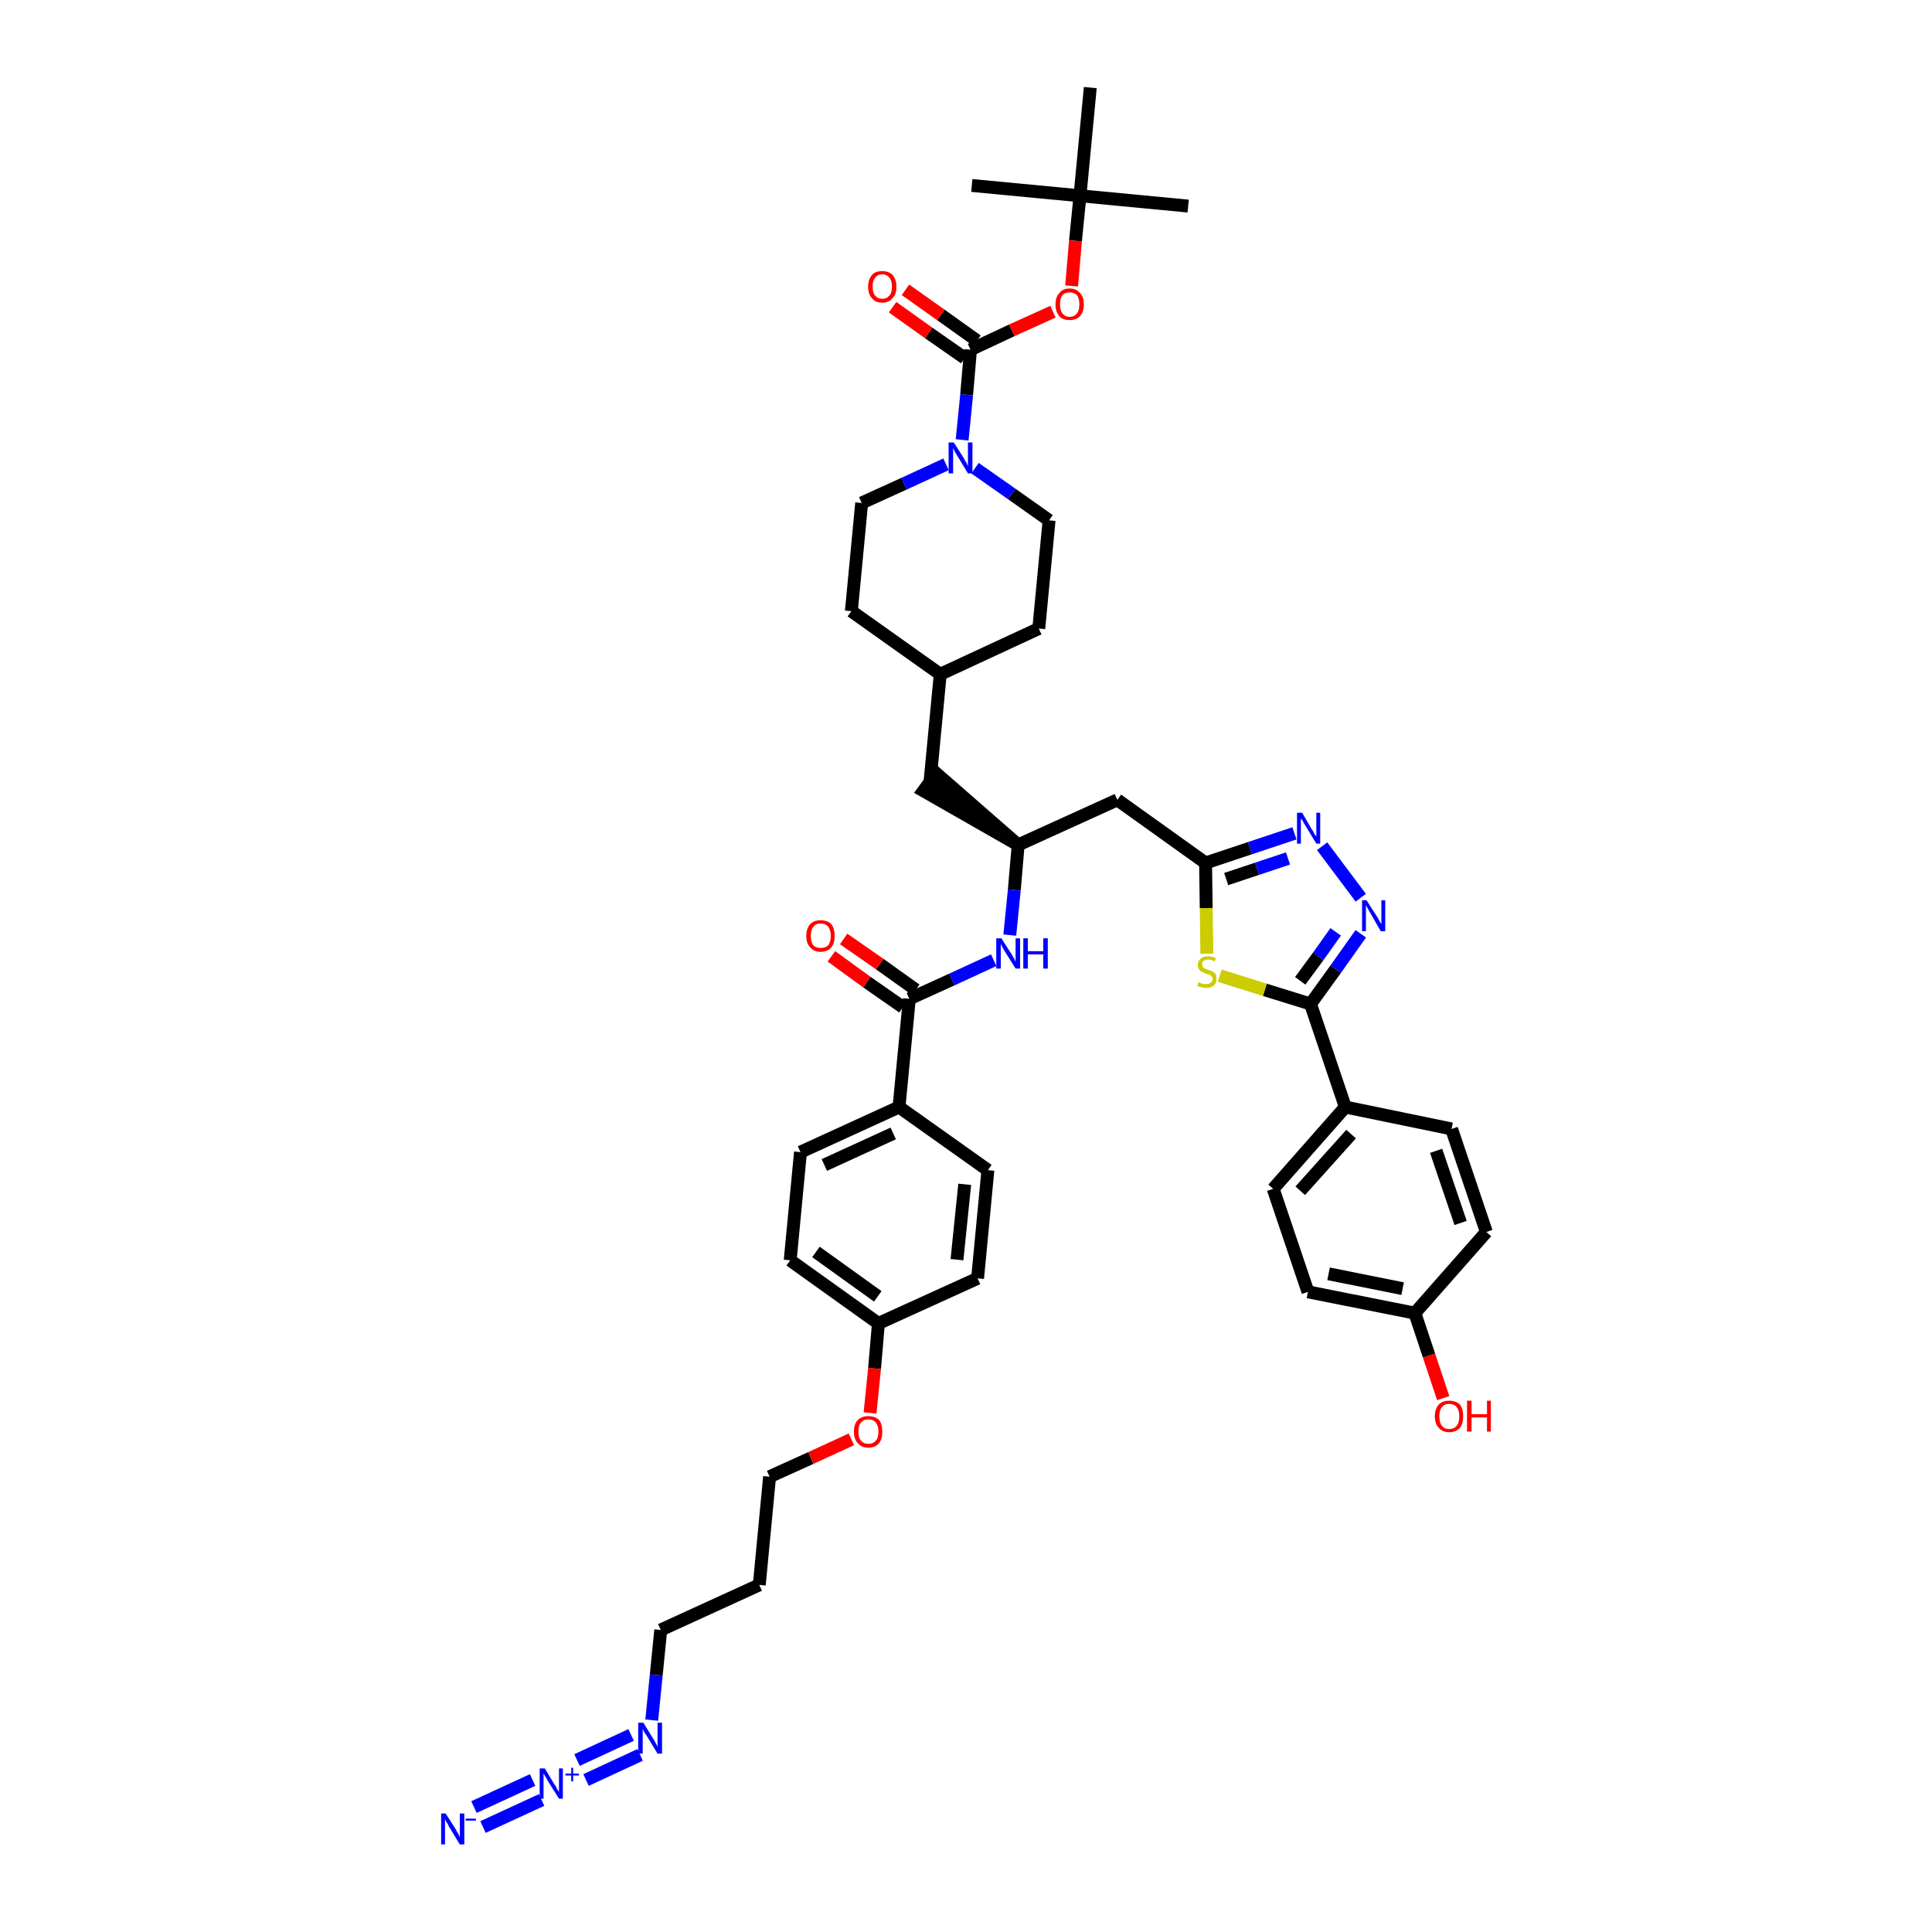 <?xml version='1.0' encoding='iso-8859-1'?>
<svg version='1.1' baseProfile='full'
              xmlns='http://www.w3.org/2000/svg'
                      xmlns:rdkit='http://www.rdkit.org/xml'
                      xmlns:xlink='http://www.w3.org/1999/xlink'
                  xml:space='preserve'
width='300px' height='300px' viewBox='0 0 300 300'>
<!-- END OF HEADER -->
<path class='bond-0 atom-0 atom-1' d='M 184.5,32.0 L 167.7,30.4' style='fill:none;fill-rule:evenodd;stroke:#000000;stroke-width:2.0px;stroke-linecap:butt;stroke-linejoin:miter;stroke-opacity:1' />
<path class='bond-1 atom-1 atom-2' d='M 167.7,30.4 L 150.9,28.8' style='fill:none;fill-rule:evenodd;stroke:#000000;stroke-width:2.0px;stroke-linecap:butt;stroke-linejoin:miter;stroke-opacity:1' />
<path class='bond-2 atom-1 atom-3' d='M 167.7,30.4 L 169.3,13.6' style='fill:none;fill-rule:evenodd;stroke:#000000;stroke-width:2.0px;stroke-linecap:butt;stroke-linejoin:miter;stroke-opacity:1' />
<path class='bond-3 atom-1 atom-4' d='M 167.7,30.4 L 167.0,37.4' style='fill:none;fill-rule:evenodd;stroke:#000000;stroke-width:2.0px;stroke-linecap:butt;stroke-linejoin:miter;stroke-opacity:1' />
<path class='bond-3 atom-1 atom-4' d='M 167.0,37.4 L 166.4,44.4' style='fill:none;fill-rule:evenodd;stroke:#FF0000;stroke-width:2.0px;stroke-linecap:butt;stroke-linejoin:miter;stroke-opacity:1' />
<path class='bond-4 atom-4 atom-5' d='M 163.5,48.4 L 157.1,51.3' style='fill:none;fill-rule:evenodd;stroke:#FF0000;stroke-width:2.0px;stroke-linecap:butt;stroke-linejoin:miter;stroke-opacity:1' />
<path class='bond-4 atom-4 atom-5' d='M 157.1,51.3 L 150.7,54.3' style='fill:none;fill-rule:evenodd;stroke:#000000;stroke-width:2.0px;stroke-linecap:butt;stroke-linejoin:miter;stroke-opacity:1' />
<path class='bond-5 atom-5 atom-6' d='M 151.7,52.9 L 146.1,48.9' style='fill:none;fill-rule:evenodd;stroke:#000000;stroke-width:2.0px;stroke-linecap:butt;stroke-linejoin:miter;stroke-opacity:1' />
<path class='bond-5 atom-5 atom-6' d='M 146.1,48.9 L 140.6,45.0' style='fill:none;fill-rule:evenodd;stroke:#FF0000;stroke-width:2.0px;stroke-linecap:butt;stroke-linejoin:miter;stroke-opacity:1' />
<path class='bond-5 atom-5 atom-6' d='M 149.8,55.6 L 144.2,51.7' style='fill:none;fill-rule:evenodd;stroke:#000000;stroke-width:2.0px;stroke-linecap:butt;stroke-linejoin:miter;stroke-opacity:1' />
<path class='bond-5 atom-5 atom-6' d='M 144.2,51.7 L 138.6,47.7' style='fill:none;fill-rule:evenodd;stroke:#FF0000;stroke-width:2.0px;stroke-linecap:butt;stroke-linejoin:miter;stroke-opacity:1' />
<path class='bond-6 atom-5 atom-7' d='M 150.7,54.3 L 150.1,61.3' style='fill:none;fill-rule:evenodd;stroke:#000000;stroke-width:2.0px;stroke-linecap:butt;stroke-linejoin:miter;stroke-opacity:1' />
<path class='bond-6 atom-5 atom-7' d='M 150.1,61.3 L 149.4,68.3' style='fill:none;fill-rule:evenodd;stroke:#0000FF;stroke-width:2.0px;stroke-linecap:butt;stroke-linejoin:miter;stroke-opacity:1' />
<path class='bond-7 atom-7 atom-8' d='M 151.4,72.7 L 157.1,76.7' style='fill:none;fill-rule:evenodd;stroke:#0000FF;stroke-width:2.0px;stroke-linecap:butt;stroke-linejoin:miter;stroke-opacity:1' />
<path class='bond-7 atom-7 atom-8' d='M 157.1,76.7 L 162.9,80.8' style='fill:none;fill-rule:evenodd;stroke:#000000;stroke-width:2.0px;stroke-linecap:butt;stroke-linejoin:miter;stroke-opacity:1' />
<path class='bond-43 atom-43 atom-7' d='M 133.8,78.1 L 140.4,75.1' style='fill:none;fill-rule:evenodd;stroke:#000000;stroke-width:2.0px;stroke-linecap:butt;stroke-linejoin:miter;stroke-opacity:1' />
<path class='bond-43 atom-43 atom-7' d='M 140.4,75.1 L 146.9,72.1' style='fill:none;fill-rule:evenodd;stroke:#0000FF;stroke-width:2.0px;stroke-linecap:butt;stroke-linejoin:miter;stroke-opacity:1' />
<path class='bond-8 atom-8 atom-9' d='M 162.9,80.8 L 161.3,97.6' style='fill:none;fill-rule:evenodd;stroke:#000000;stroke-width:2.0px;stroke-linecap:butt;stroke-linejoin:miter;stroke-opacity:1' />
<path class='bond-9 atom-9 atom-10' d='M 161.3,97.6 L 146.0,104.7' style='fill:none;fill-rule:evenodd;stroke:#000000;stroke-width:2.0px;stroke-linecap:butt;stroke-linejoin:miter;stroke-opacity:1' />
<path class='bond-10 atom-10 atom-11' d='M 146.0,104.7 L 144.4,121.5' style='fill:none;fill-rule:evenodd;stroke:#000000;stroke-width:2.0px;stroke-linecap:butt;stroke-linejoin:miter;stroke-opacity:1' />
<path class='bond-41 atom-10 atom-42' d='M 146.0,104.7 L 132.2,94.9' style='fill:none;fill-rule:evenodd;stroke:#000000;stroke-width:2.0px;stroke-linecap:butt;stroke-linejoin:miter;stroke-opacity:1' />
<path class='bond-11 atom-12 atom-11' d='M 158.1,131.2 L 145.4,120.1 L 143.4,122.8 Z' style='fill:#000000;fill-rule:evenodd;fill-opacity:1;stroke:#000000;stroke-width:2.0px;stroke-linecap:butt;stroke-linejoin:miter;stroke-opacity:1;' />
<path class='bond-12 atom-12 atom-13' d='M 158.1,131.2 L 173.5,124.2' style='fill:none;fill-rule:evenodd;stroke:#000000;stroke-width:2.0px;stroke-linecap:butt;stroke-linejoin:miter;stroke-opacity:1' />
<path class='bond-25 atom-12 atom-26' d='M 158.1,131.2 L 157.5,138.2' style='fill:none;fill-rule:evenodd;stroke:#000000;stroke-width:2.0px;stroke-linecap:butt;stroke-linejoin:miter;stroke-opacity:1' />
<path class='bond-25 atom-12 atom-26' d='M 157.5,138.2 L 156.8,145.2' style='fill:none;fill-rule:evenodd;stroke:#0000FF;stroke-width:2.0px;stroke-linecap:butt;stroke-linejoin:miter;stroke-opacity:1' />
<path class='bond-13 atom-13 atom-14' d='M 173.5,124.2 L 187.2,134.0' style='fill:none;fill-rule:evenodd;stroke:#000000;stroke-width:2.0px;stroke-linecap:butt;stroke-linejoin:miter;stroke-opacity:1' />
<path class='bond-14 atom-14 atom-15' d='M 187.2,134.0 L 194.1,131.7' style='fill:none;fill-rule:evenodd;stroke:#000000;stroke-width:2.0px;stroke-linecap:butt;stroke-linejoin:miter;stroke-opacity:1' />
<path class='bond-14 atom-14 atom-15' d='M 194.1,131.7 L 201.0,129.4' style='fill:none;fill-rule:evenodd;stroke:#0000FF;stroke-width:2.0px;stroke-linecap:butt;stroke-linejoin:miter;stroke-opacity:1' />
<path class='bond-14 atom-14 atom-15' d='M 190.4,136.5 L 195.2,134.9' style='fill:none;fill-rule:evenodd;stroke:#000000;stroke-width:2.0px;stroke-linecap:butt;stroke-linejoin:miter;stroke-opacity:1' />
<path class='bond-14 atom-14 atom-15' d='M 195.2,134.9 L 200.0,133.3' style='fill:none;fill-rule:evenodd;stroke:#0000FF;stroke-width:2.0px;stroke-linecap:butt;stroke-linejoin:miter;stroke-opacity:1' />
<path class='bond-44 atom-25 atom-14' d='M 187.4,148.1 L 187.3,141.0' style='fill:none;fill-rule:evenodd;stroke:#CCCC00;stroke-width:2.0px;stroke-linecap:butt;stroke-linejoin:miter;stroke-opacity:1' />
<path class='bond-44 atom-25 atom-14' d='M 187.3,141.0 L 187.2,134.0' style='fill:none;fill-rule:evenodd;stroke:#000000;stroke-width:2.0px;stroke-linecap:butt;stroke-linejoin:miter;stroke-opacity:1' />
<path class='bond-15 atom-15 atom-16' d='M 205.3,131.4 L 211.3,139.4' style='fill:none;fill-rule:evenodd;stroke:#0000FF;stroke-width:2.0px;stroke-linecap:butt;stroke-linejoin:miter;stroke-opacity:1' />
<path class='bond-16 atom-16 atom-17' d='M 211.3,145.0 L 207.4,150.5' style='fill:none;fill-rule:evenodd;stroke:#0000FF;stroke-width:2.0px;stroke-linecap:butt;stroke-linejoin:miter;stroke-opacity:1' />
<path class='bond-16 atom-16 atom-17' d='M 207.4,150.5 L 203.5,155.9' style='fill:none;fill-rule:evenodd;stroke:#000000;stroke-width:2.0px;stroke-linecap:butt;stroke-linejoin:miter;stroke-opacity:1' />
<path class='bond-16 atom-16 atom-17' d='M 207.4,144.7 L 204.7,148.5' style='fill:none;fill-rule:evenodd;stroke:#0000FF;stroke-width:2.0px;stroke-linecap:butt;stroke-linejoin:miter;stroke-opacity:1' />
<path class='bond-16 atom-16 atom-17' d='M 204.7,148.5 L 201.9,152.3' style='fill:none;fill-rule:evenodd;stroke:#000000;stroke-width:2.0px;stroke-linecap:butt;stroke-linejoin:miter;stroke-opacity:1' />
<path class='bond-17 atom-17 atom-18' d='M 203.5,155.9 L 208.9,171.9' style='fill:none;fill-rule:evenodd;stroke:#000000;stroke-width:2.0px;stroke-linecap:butt;stroke-linejoin:miter;stroke-opacity:1' />
<path class='bond-24 atom-17 atom-25' d='M 203.5,155.9 L 196.4,153.7' style='fill:none;fill-rule:evenodd;stroke:#000000;stroke-width:2.0px;stroke-linecap:butt;stroke-linejoin:miter;stroke-opacity:1' />
<path class='bond-24 atom-17 atom-25' d='M 196.4,153.7 L 189.4,151.5' style='fill:none;fill-rule:evenodd;stroke:#CCCC00;stroke-width:2.0px;stroke-linecap:butt;stroke-linejoin:miter;stroke-opacity:1' />
<path class='bond-18 atom-18 atom-19' d='M 208.9,171.9 L 197.7,184.6' style='fill:none;fill-rule:evenodd;stroke:#000000;stroke-width:2.0px;stroke-linecap:butt;stroke-linejoin:miter;stroke-opacity:1' />
<path class='bond-18 atom-18 atom-19' d='M 209.8,176.1 L 201.9,184.9' style='fill:none;fill-rule:evenodd;stroke:#000000;stroke-width:2.0px;stroke-linecap:butt;stroke-linejoin:miter;stroke-opacity:1' />
<path class='bond-46 atom-24 atom-18' d='M 225.4,175.3 L 208.9,171.9' style='fill:none;fill-rule:evenodd;stroke:#000000;stroke-width:2.0px;stroke-linecap:butt;stroke-linejoin:miter;stroke-opacity:1' />
<path class='bond-19 atom-19 atom-20' d='M 197.7,184.6 L 203.1,200.6' style='fill:none;fill-rule:evenodd;stroke:#000000;stroke-width:2.0px;stroke-linecap:butt;stroke-linejoin:miter;stroke-opacity:1' />
<path class='bond-20 atom-20 atom-21' d='M 203.1,200.6 L 219.7,203.9' style='fill:none;fill-rule:evenodd;stroke:#000000;stroke-width:2.0px;stroke-linecap:butt;stroke-linejoin:miter;stroke-opacity:1' />
<path class='bond-20 atom-20 atom-21' d='M 206.3,197.8 L 217.8,200.1' style='fill:none;fill-rule:evenodd;stroke:#000000;stroke-width:2.0px;stroke-linecap:butt;stroke-linejoin:miter;stroke-opacity:1' />
<path class='bond-21 atom-21 atom-22' d='M 219.7,203.9 L 221.9,210.5' style='fill:none;fill-rule:evenodd;stroke:#000000;stroke-width:2.0px;stroke-linecap:butt;stroke-linejoin:miter;stroke-opacity:1' />
<path class='bond-21 atom-21 atom-22' d='M 221.9,210.5 L 224.1,217.1' style='fill:none;fill-rule:evenodd;stroke:#FF0000;stroke-width:2.0px;stroke-linecap:butt;stroke-linejoin:miter;stroke-opacity:1' />
<path class='bond-22 atom-21 atom-23' d='M 219.7,203.9 L 230.8,191.3' style='fill:none;fill-rule:evenodd;stroke:#000000;stroke-width:2.0px;stroke-linecap:butt;stroke-linejoin:miter;stroke-opacity:1' />
<path class='bond-23 atom-23 atom-24' d='M 230.8,191.3 L 225.4,175.3' style='fill:none;fill-rule:evenodd;stroke:#000000;stroke-width:2.0px;stroke-linecap:butt;stroke-linejoin:miter;stroke-opacity:1' />
<path class='bond-23 atom-23 atom-24' d='M 226.8,189.9 L 223.0,178.7' style='fill:none;fill-rule:evenodd;stroke:#000000;stroke-width:2.0px;stroke-linecap:butt;stroke-linejoin:miter;stroke-opacity:1' />
<path class='bond-26 atom-26 atom-27' d='M 154.3,149.1 L 147.8,152.1' style='fill:none;fill-rule:evenodd;stroke:#0000FF;stroke-width:2.0px;stroke-linecap:butt;stroke-linejoin:miter;stroke-opacity:1' />
<path class='bond-26 atom-26 atom-27' d='M 147.8,152.1 L 141.2,155.1' style='fill:none;fill-rule:evenodd;stroke:#000000;stroke-width:2.0px;stroke-linecap:butt;stroke-linejoin:miter;stroke-opacity:1' />
<path class='bond-27 atom-27 atom-28' d='M 142.2,153.7 L 136.6,149.7' style='fill:none;fill-rule:evenodd;stroke:#000000;stroke-width:2.0px;stroke-linecap:butt;stroke-linejoin:miter;stroke-opacity:1' />
<path class='bond-27 atom-27 atom-28' d='M 136.6,149.7 L 131.0,145.8' style='fill:none;fill-rule:evenodd;stroke:#FF0000;stroke-width:2.0px;stroke-linecap:butt;stroke-linejoin:miter;stroke-opacity:1' />
<path class='bond-27 atom-27 atom-28' d='M 140.2,156.4 L 134.6,152.5' style='fill:none;fill-rule:evenodd;stroke:#000000;stroke-width:2.0px;stroke-linecap:butt;stroke-linejoin:miter;stroke-opacity:1' />
<path class='bond-27 atom-27 atom-28' d='M 134.6,152.5 L 129.1,148.5' style='fill:none;fill-rule:evenodd;stroke:#FF0000;stroke-width:2.0px;stroke-linecap:butt;stroke-linejoin:miter;stroke-opacity:1' />
<path class='bond-28 atom-27 atom-29' d='M 141.2,155.1 L 139.6,171.9' style='fill:none;fill-rule:evenodd;stroke:#000000;stroke-width:2.0px;stroke-linecap:butt;stroke-linejoin:miter;stroke-opacity:1' />
<path class='bond-29 atom-29 atom-30' d='M 139.6,171.9 L 124.3,178.9' style='fill:none;fill-rule:evenodd;stroke:#000000;stroke-width:2.0px;stroke-linecap:butt;stroke-linejoin:miter;stroke-opacity:1' />
<path class='bond-29 atom-29 atom-30' d='M 138.7,176.0 L 128.0,180.9' style='fill:none;fill-rule:evenodd;stroke:#000000;stroke-width:2.0px;stroke-linecap:butt;stroke-linejoin:miter;stroke-opacity:1' />
<path class='bond-45 atom-41 atom-29' d='M 153.4,181.7 L 139.6,171.9' style='fill:none;fill-rule:evenodd;stroke:#000000;stroke-width:2.0px;stroke-linecap:butt;stroke-linejoin:miter;stroke-opacity:1' />
<path class='bond-30 atom-30 atom-31' d='M 124.3,178.9 L 122.7,195.7' style='fill:none;fill-rule:evenodd;stroke:#000000;stroke-width:2.0px;stroke-linecap:butt;stroke-linejoin:miter;stroke-opacity:1' />
<path class='bond-31 atom-31 atom-32' d='M 122.7,195.7 L 136.4,205.5' style='fill:none;fill-rule:evenodd;stroke:#000000;stroke-width:2.0px;stroke-linecap:butt;stroke-linejoin:miter;stroke-opacity:1' />
<path class='bond-31 atom-31 atom-32' d='M 126.7,194.4 L 136.3,201.3' style='fill:none;fill-rule:evenodd;stroke:#000000;stroke-width:2.0px;stroke-linecap:butt;stroke-linejoin:miter;stroke-opacity:1' />
<path class='bond-32 atom-32 atom-33' d='M 136.4,205.5 L 135.8,212.5' style='fill:none;fill-rule:evenodd;stroke:#000000;stroke-width:2.0px;stroke-linecap:butt;stroke-linejoin:miter;stroke-opacity:1' />
<path class='bond-32 atom-32 atom-33' d='M 135.8,212.5 L 135.1,219.4' style='fill:none;fill-rule:evenodd;stroke:#FF0000;stroke-width:2.0px;stroke-linecap:butt;stroke-linejoin:miter;stroke-opacity:1' />
<path class='bond-39 atom-32 atom-40' d='M 136.4,205.5 L 151.8,198.5' style='fill:none;fill-rule:evenodd;stroke:#000000;stroke-width:2.0px;stroke-linecap:butt;stroke-linejoin:miter;stroke-opacity:1' />
<path class='bond-33 atom-33 atom-34' d='M 132.2,223.5 L 125.9,226.4' style='fill:none;fill-rule:evenodd;stroke:#FF0000;stroke-width:2.0px;stroke-linecap:butt;stroke-linejoin:miter;stroke-opacity:1' />
<path class='bond-33 atom-33 atom-34' d='M 125.9,226.4 L 119.5,229.3' style='fill:none;fill-rule:evenodd;stroke:#000000;stroke-width:2.0px;stroke-linecap:butt;stroke-linejoin:miter;stroke-opacity:1' />
<path class='bond-34 atom-34 atom-35' d='M 119.5,229.3 L 117.9,246.1' style='fill:none;fill-rule:evenodd;stroke:#000000;stroke-width:2.0px;stroke-linecap:butt;stroke-linejoin:miter;stroke-opacity:1' />
<path class='bond-35 atom-35 atom-36' d='M 117.9,246.1 L 102.6,253.1' style='fill:none;fill-rule:evenodd;stroke:#000000;stroke-width:2.0px;stroke-linecap:butt;stroke-linejoin:miter;stroke-opacity:1' />
<path class='bond-36 atom-36 atom-37' d='M 102.6,253.1 L 101.9,260.1' style='fill:none;fill-rule:evenodd;stroke:#000000;stroke-width:2.0px;stroke-linecap:butt;stroke-linejoin:miter;stroke-opacity:1' />
<path class='bond-36 atom-36 atom-37' d='M 101.9,260.1 L 101.2,267.1' style='fill:none;fill-rule:evenodd;stroke:#0000FF;stroke-width:2.0px;stroke-linecap:butt;stroke-linejoin:miter;stroke-opacity:1' />
<path class='bond-37 atom-37 atom-38' d='M 98.0,269.4 L 89.6,273.3' style='fill:none;fill-rule:evenodd;stroke:#0000FF;stroke-width:2.0px;stroke-linecap:butt;stroke-linejoin:miter;stroke-opacity:1' />
<path class='bond-37 atom-37 atom-38' d='M 99.4,272.5 L 91.0,276.4' style='fill:none;fill-rule:evenodd;stroke:#0000FF;stroke-width:2.0px;stroke-linecap:butt;stroke-linejoin:miter;stroke-opacity:1' />
<path class='bond-38 atom-38 atom-39' d='M 82.7,276.4 L 73.6,280.6' style='fill:none;fill-rule:evenodd;stroke:#0000FF;stroke-width:2.0px;stroke-linecap:butt;stroke-linejoin:miter;stroke-opacity:1' />
<path class='bond-38 atom-38 atom-39' d='M 84.1,279.5 L 75.0,283.7' style='fill:none;fill-rule:evenodd;stroke:#0000FF;stroke-width:2.0px;stroke-linecap:butt;stroke-linejoin:miter;stroke-opacity:1' />
<path class='bond-40 atom-40 atom-41' d='M 151.8,198.5 L 153.4,181.7' style='fill:none;fill-rule:evenodd;stroke:#000000;stroke-width:2.0px;stroke-linecap:butt;stroke-linejoin:miter;stroke-opacity:1' />
<path class='bond-40 atom-40 atom-41' d='M 148.6,195.6 L 149.8,183.9' style='fill:none;fill-rule:evenodd;stroke:#000000;stroke-width:2.0px;stroke-linecap:butt;stroke-linejoin:miter;stroke-opacity:1' />
<path class='bond-42 atom-42 atom-43' d='M 132.2,94.9 L 133.8,78.1' style='fill:none;fill-rule:evenodd;stroke:#000000;stroke-width:2.0px;stroke-linecap:butt;stroke-linejoin:miter;stroke-opacity:1' />
<path  class='atom-4' d='M 163.9 47.3
Q 163.9 46.1, 164.5 45.5
Q 165.0 44.8, 166.1 44.8
Q 167.1 44.8, 167.7 45.5
Q 168.3 46.1, 168.3 47.3
Q 168.3 48.4, 167.7 49.1
Q 167.1 49.7, 166.1 49.7
Q 165.0 49.7, 164.5 49.1
Q 163.9 48.4, 163.9 47.3
M 166.1 49.2
Q 166.8 49.2, 167.2 48.7
Q 167.6 48.2, 167.6 47.3
Q 167.6 46.3, 167.2 45.8
Q 166.8 45.4, 166.1 45.4
Q 165.4 45.4, 165.0 45.8
Q 164.6 46.3, 164.6 47.3
Q 164.6 48.2, 165.0 48.7
Q 165.4 49.2, 166.1 49.2
' fill='#FF0000'/>
<path  class='atom-6' d='M 134.8 44.5
Q 134.8 43.4, 135.4 42.7
Q 135.9 42.1, 137.0 42.1
Q 138.0 42.1, 138.6 42.7
Q 139.2 43.4, 139.2 44.5
Q 139.2 45.7, 138.6 46.3
Q 138.0 47.0, 137.0 47.0
Q 135.9 47.0, 135.4 46.3
Q 134.8 45.7, 134.8 44.5
M 137.0 46.4
Q 137.7 46.4, 138.1 45.9
Q 138.5 45.5, 138.5 44.5
Q 138.5 43.6, 138.1 43.1
Q 137.7 42.6, 137.0 42.6
Q 136.3 42.6, 135.9 43.1
Q 135.5 43.6, 135.5 44.5
Q 135.5 45.5, 135.9 45.9
Q 136.3 46.4, 137.0 46.4
' fill='#FF0000'/>
<path  class='atom-7' d='M 148.1 68.7
L 149.7 71.2
Q 149.8 71.5, 150.1 71.9
Q 150.3 72.4, 150.3 72.4
L 150.3 68.7
L 151.0 68.7
L 151.0 73.5
L 150.3 73.5
L 148.6 70.7
Q 148.4 70.4, 148.2 70.0
Q 148.0 69.6, 148.0 69.5
L 148.0 73.5
L 147.3 73.5
L 147.3 68.7
L 148.1 68.7
' fill='#0000FF'/>
<path  class='atom-15' d='M 202.2 126.2
L 203.7 128.8
Q 203.9 129.0, 204.1 129.5
Q 204.4 129.9, 204.4 129.9
L 204.4 126.2
L 205.0 126.2
L 205.0 131.0
L 204.4 131.0
L 202.7 128.2
Q 202.5 127.9, 202.3 127.5
Q 202.1 127.2, 202.0 127.1
L 202.0 131.0
L 201.4 131.0
L 201.4 126.2
L 202.2 126.2
' fill='#0000FF'/>
<path  class='atom-16' d='M 212.2 139.8
L 213.8 142.3
Q 214.0 142.6, 214.2 143.0
Q 214.5 143.5, 214.5 143.5
L 214.5 139.8
L 215.1 139.8
L 215.1 144.6
L 214.4 144.6
L 212.8 141.8
Q 212.6 141.5, 212.4 141.1
Q 212.2 140.7, 212.1 140.6
L 212.1 144.6
L 211.5 144.6
L 211.5 139.8
L 212.2 139.8
' fill='#0000FF'/>
<path  class='atom-22' d='M 222.8 219.9
Q 222.8 218.8, 223.4 218.1
Q 224.0 217.5, 225.0 217.5
Q 226.1 217.5, 226.7 218.1
Q 227.2 218.8, 227.2 219.9
Q 227.2 221.1, 226.7 221.7
Q 226.1 222.4, 225.0 222.4
Q 224.0 222.4, 223.4 221.7
Q 222.8 221.1, 222.8 219.9
M 225.0 221.9
Q 225.8 221.9, 226.2 221.4
Q 226.6 220.9, 226.6 219.9
Q 226.6 219.0, 226.2 218.5
Q 225.8 218.0, 225.0 218.0
Q 224.3 218.0, 223.9 218.5
Q 223.5 219.0, 223.5 219.9
Q 223.5 220.9, 223.9 221.4
Q 224.3 221.9, 225.0 221.9
' fill='#FF0000'/>
<path  class='atom-22' d='M 227.8 217.5
L 228.5 217.5
L 228.5 219.6
L 230.9 219.6
L 230.9 217.5
L 231.5 217.5
L 231.5 222.3
L 230.9 222.3
L 230.9 220.1
L 228.5 220.1
L 228.5 222.3
L 227.8 222.3
L 227.8 217.5
' fill='#FF0000'/>
<path  class='atom-25' d='M 186.1 152.5
Q 186.1 152.5, 186.3 152.6
Q 186.6 152.7, 186.8 152.8
Q 187.1 152.8, 187.3 152.8
Q 187.7 152.8, 188.0 152.6
Q 188.3 152.4, 188.3 152.0
Q 188.3 151.8, 188.1 151.6
Q 188.0 151.4, 187.8 151.3
Q 187.6 151.3, 187.3 151.2
Q 186.8 151.0, 186.6 150.9
Q 186.3 150.8, 186.2 150.5
Q 186.0 150.3, 186.0 149.8
Q 186.0 149.2, 186.4 148.9
Q 186.8 148.5, 187.6 148.5
Q 188.2 148.5, 188.8 148.8
L 188.6 149.3
Q 188.1 149.0, 187.6 149.0
Q 187.2 149.0, 186.9 149.2
Q 186.6 149.4, 186.7 149.8
Q 186.7 150.0, 186.8 150.2
Q 186.9 150.3, 187.1 150.4
Q 187.3 150.5, 187.6 150.6
Q 188.1 150.7, 188.3 150.9
Q 188.6 151.0, 188.8 151.3
Q 188.9 151.6, 188.9 152.0
Q 188.9 152.7, 188.5 153.0
Q 188.1 153.4, 187.3 153.4
Q 186.9 153.4, 186.6 153.3
Q 186.3 153.2, 185.9 153.1
L 186.1 152.5
' fill='#CCCC00'/>
<path  class='atom-26' d='M 155.5 145.7
L 157.1 148.2
Q 157.2 148.4, 157.5 148.9
Q 157.7 149.3, 157.7 149.4
L 157.7 145.7
L 158.4 145.7
L 158.4 150.4
L 157.7 150.4
L 156.0 147.7
Q 155.8 147.3, 155.6 147.0
Q 155.4 146.6, 155.4 146.5
L 155.4 150.4
L 154.7 150.4
L 154.7 145.7
L 155.5 145.7
' fill='#0000FF'/>
<path  class='atom-26' d='M 158.9 145.7
L 159.6 145.7
L 159.6 147.7
L 162.0 147.7
L 162.0 145.7
L 162.7 145.7
L 162.7 150.4
L 162.0 150.4
L 162.0 148.2
L 159.6 148.2
L 159.6 150.4
L 158.9 150.4
L 158.9 145.7
' fill='#0000FF'/>
<path  class='atom-28' d='M 125.2 145.3
Q 125.2 144.2, 125.8 143.5
Q 126.4 142.9, 127.4 142.9
Q 128.5 142.9, 129.1 143.5
Q 129.6 144.2, 129.6 145.3
Q 129.6 146.5, 129.1 147.1
Q 128.5 147.8, 127.4 147.8
Q 126.4 147.8, 125.8 147.1
Q 125.2 146.5, 125.2 145.3
M 127.4 147.2
Q 128.2 147.2, 128.6 146.8
Q 129.0 146.3, 129.0 145.3
Q 129.0 144.4, 128.6 143.9
Q 128.2 143.4, 127.4 143.4
Q 126.7 143.4, 126.3 143.9
Q 125.9 144.4, 125.9 145.3
Q 125.9 146.3, 126.3 146.8
Q 126.7 147.2, 127.4 147.2
' fill='#FF0000'/>
<path  class='atom-33' d='M 132.6 222.3
Q 132.6 221.1, 133.2 220.5
Q 133.8 219.9, 134.8 219.9
Q 135.9 219.9, 136.5 220.5
Q 137.0 221.1, 137.0 222.3
Q 137.0 223.5, 136.5 224.1
Q 135.9 224.8, 134.8 224.8
Q 133.8 224.8, 133.2 224.1
Q 132.6 223.5, 132.6 222.3
M 134.8 224.2
Q 135.6 224.2, 136.0 223.7
Q 136.4 223.3, 136.4 222.3
Q 136.4 221.4, 136.0 220.9
Q 135.6 220.4, 134.8 220.4
Q 134.1 220.4, 133.7 220.9
Q 133.3 221.3, 133.3 222.3
Q 133.3 223.3, 133.7 223.7
Q 134.1 224.2, 134.8 224.2
' fill='#FF0000'/>
<path  class='atom-37' d='M 99.9 267.5
L 101.5 270.1
Q 101.6 270.3, 101.9 270.8
Q 102.1 271.2, 102.1 271.3
L 102.1 267.5
L 102.8 267.5
L 102.8 272.3
L 102.1 272.3
L 100.4 269.5
Q 100.2 269.2, 100.0 268.9
Q 99.8 268.5, 99.8 268.4
L 99.8 272.3
L 99.1 272.3
L 99.1 267.5
L 99.9 267.5
' fill='#0000FF'/>
<path  class='atom-38' d='M 84.6 274.6
L 86.1 277.1
Q 86.3 277.3, 86.5 277.8
Q 86.8 278.2, 86.8 278.3
L 86.8 274.6
L 87.4 274.6
L 87.4 279.3
L 86.8 279.3
L 85.1 276.6
Q 84.9 276.2, 84.7 275.9
Q 84.5 275.5, 84.4 275.4
L 84.4 279.3
L 83.8 279.3
L 83.8 274.6
L 84.6 274.6
' fill='#0000FF'/>
<path  class='atom-38' d='M 87.8 275.4
L 88.7 275.4
L 88.7 274.5
L 89.0 274.5
L 89.0 275.4
L 89.9 275.4
L 89.9 275.7
L 89.0 275.7
L 89.0 276.6
L 88.7 276.6
L 88.7 275.7
L 87.8 275.7
L 87.8 275.4
' fill='#0000FF'/>
<path  class='atom-39' d='M 69.2 281.6
L 70.8 284.1
Q 70.9 284.4, 71.2 284.8
Q 71.4 285.3, 71.4 285.3
L 71.4 281.6
L 72.1 281.6
L 72.1 286.4
L 71.4 286.4
L 69.7 283.6
Q 69.6 283.3, 69.3 282.9
Q 69.1 282.5, 69.1 282.4
L 69.1 286.4
L 68.5 286.4
L 68.5 281.6
L 69.2 281.6
' fill='#0000FF'/>
<path  class='atom-39' d='M 72.3 282.4
L 73.9 282.4
L 73.9 282.7
L 72.3 282.7
L 72.3 282.4
' fill='#0000FF'/>
</svg>
